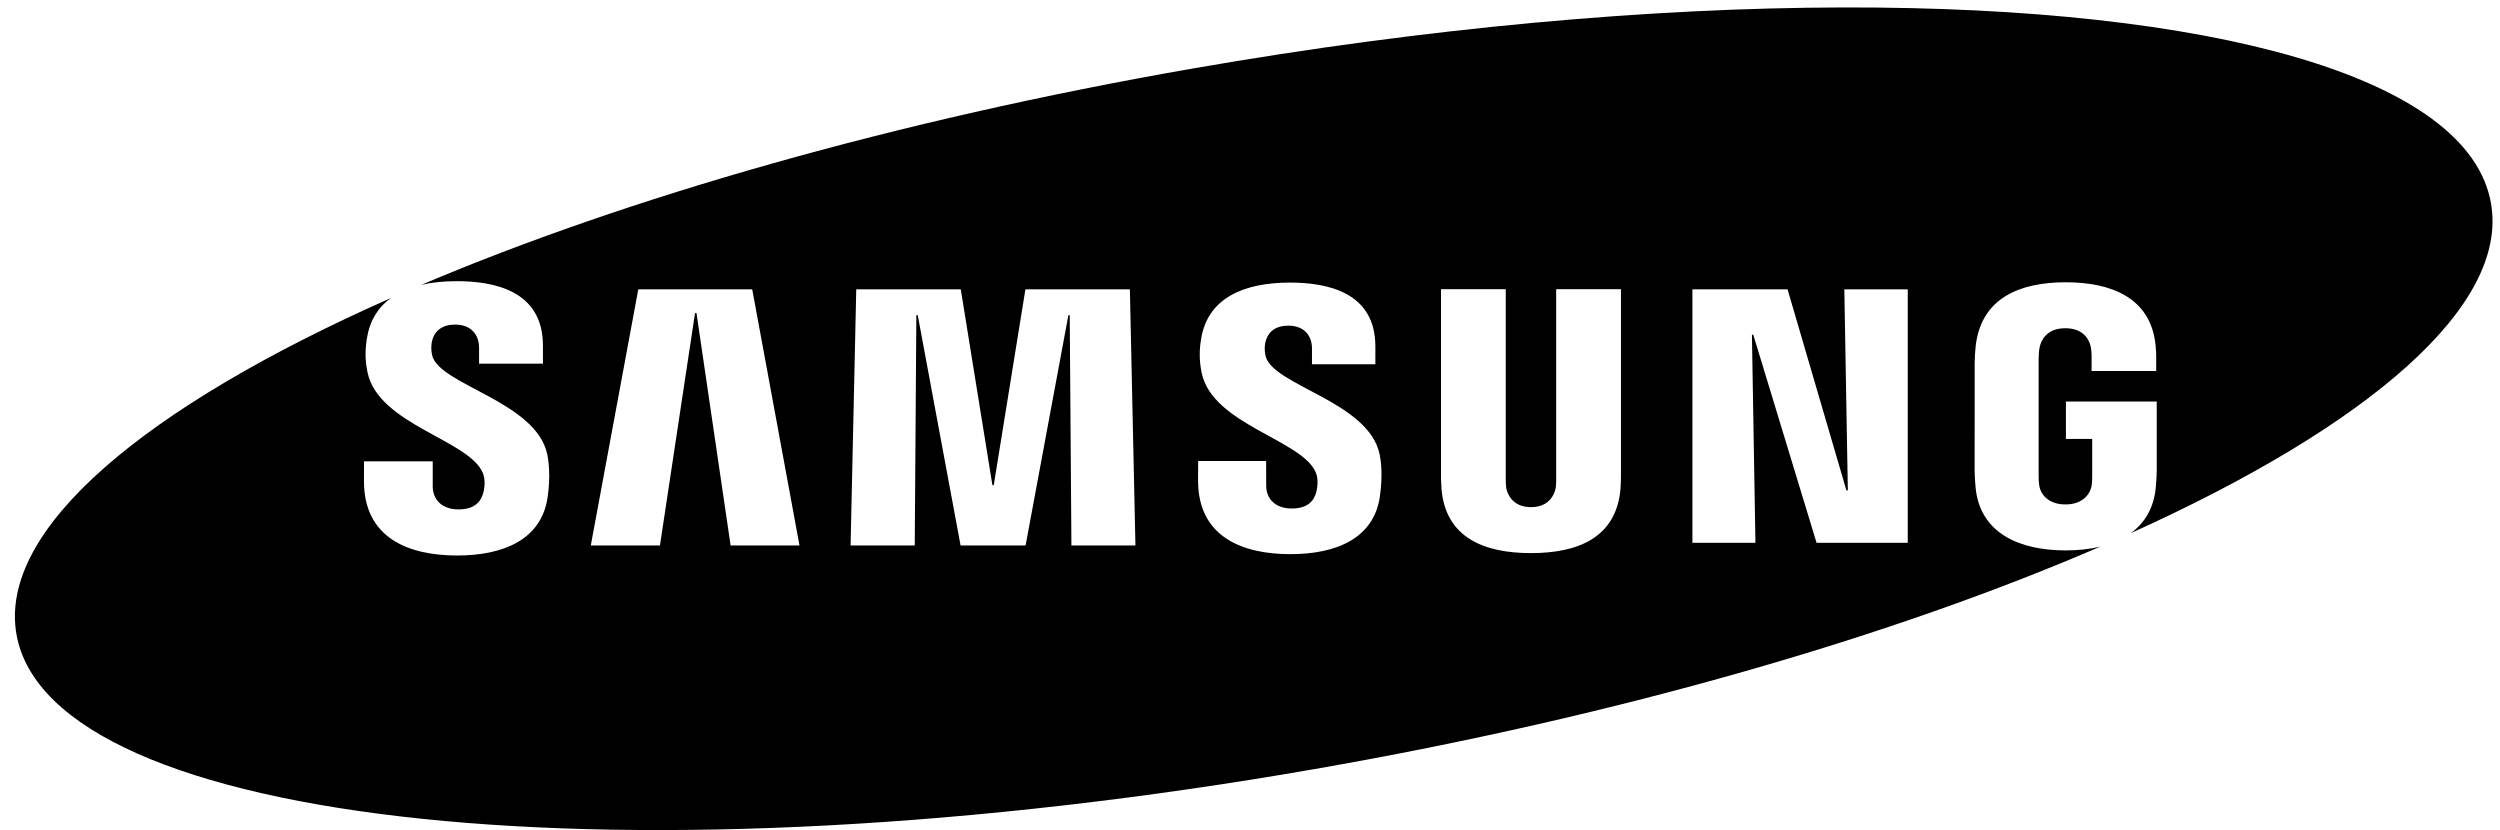 <?xml version="1.0" encoding="UTF-8" standalone="no"?>
<!-- Generator: Adobe Illustrator 16.0.0, SVG Export Plug-In . SVG Version: 6.00 Build 0)  -->

<svg
   xmlns:dc="http://purl.org/dc/elements/1.1/"
   xmlns:cc="http://creativecommons.org/ns#"
   xmlns:rdf="http://www.w3.org/1999/02/22-rdf-syntax-ns#"
   xmlns:svg="http://www.w3.org/2000/svg"
   xmlns="http://www.w3.org/2000/svg"
   xmlns:sodipodi="http://sodipodi.sourceforge.net/DTD/sodipodi-0.dtd"
   xmlns:inkscape="http://www.inkscape.org/namespaces/inkscape"
   version="1.1"
   x="0px"
   y="0px"
   width="1000"
   height="332.028"
   viewBox="-3 -3 1003 335.028"
   enable-background="new 0 0 91.026 30.223"
   xml:space="preserve"
   id="svg2"
   inkscape:version="0.92.2 (5c3e80d, 2017-08-06)"
   sodipodi:docname="Samsung (Print).svg"><defs
     id="defs32" /><sodipodi:namedview
     pagecolor="#ffffff"
     bordercolor="#666666"
     borderopacity="1"
     objecttolerance="10"
     gridtolerance="10"
     guidetolerance="10"
     inkscape:pageopacity="0"
     inkscape:pageshadow="2"
     inkscape:window-width="1366"
     inkscape:window-height="705"
     id="namedview30"
     showgrid="false"
     inkscape:zoom="0.70710678"
     inkscape:cx="515.01266"
     inkscape:cy="213.66394"
     inkscape:window-x="-8"
     inkscape:window-y="-8"
     inkscape:window-maximized="1"
     inkscape:current-layer="svg2" /><path
     
     d="M 737.921,0.003 C 660.156,0.166 570.218,8.128 475.407,24.65 c -120.356,20.96 -228.666,52.237 -311.401,87.322 4.375,-1.023 9.19,-1.488 14.264,-1.488 14.644,0 34.859,3.516 34.859,26.037 v 7.26 h -25.785 v -6.383 c 0,-5.647 -3.569,-9.381 -9.611,-9.381 -6.471,0 -8.735,3.636 -9.449,6.932 -0.242,1.175 -0.383,3.373 0.111,5.449 2.922,12.107 42.164,18.567 46.525,40.209 0.428,2.208 1.362,8.053 0.109,16.984 -2.45,17.226 -17.853,23.619 -36.551,23.619 -19.445,0 -37.594,-6.953 -37.594,-30.002 l 0.021,-8.01 h 27.729 v 10.008 c 0,5.68 3.934,9.395 10.416,9.395 6.877,0 9.206,-3.505 10.074,-6.943 0.472,-1.945 0.778,-5.163 -0.232,-7.668 -5.317,-13.381 -42.041,-19.501 -46.557,-40.627 -1.088,-5.185 -0.979,-9.328 -0.232,-13.975 1.178,-7.221 4.622,-12.455 9.617,-16.086 C 52.27,161.306 -6.744,210.671 0.617,252.961 14.218,331.06 248.843,355.438 524.645,307.396 647.783,285.95 758.279,253.698 841.695,217.623 c -4.353,1.051 -9.082,1.533 -13.957,1.533 -18.358,0 -34.65,-6.712 -36.397,-25.52 -0.297,-3.45 -0.34,-4.879 -0.373,-6.813 l 0.021,-43.537 c 0,-1.835 0.23,-5.086 0.428,-6.811 2.296,-19.324 17.963,-25.543 36.32,-25.543 18.336,0 34.385,6.186 36.285,25.543 0.341,3.296 0.232,6.811 0.232,6.811 v 3.451 h -26.07 v -5.791 c 0.022,0.011 -0.032,-2.46 -0.34,-3.932 -0.439,-2.285 -2.428,-7.537 -10.305,-7.537 -7.536,0 -9.746,4.966 -10.295,7.537 -0.319,1.362 -0.439,3.207 -0.439,4.877 v 47.283 c -0.022,1.307 0.055,2.747 0.264,3.934 0.45,2.768 3.054,7.492 10.535,7.492 7.492,0 10.108,-4.735 10.592,-7.492 0.187,-1.186 0.241,-2.626 0.23,-3.934 v -15.006 h -10.613 v -15.096 h 36.66 v 27.75 c -0.022,1.934 -0.065,3.363 -0.373,6.813 -0.779,8.494 -4.54,14.513 -10.111,18.568 C 950.014,168.834 1006.619,120.531 999.38,79.052 990.47,27.807 886.381,-0.307 737.921,0.003 Z M 514.55,111.054 c 14.501,0 34.551,3.494 34.551,25.773 v 7.186 H 523.514 v -6.318 c 0,-5.603 -3.493,-9.25 -9.48,-9.25 -6.405,0 -8.625,3.549 -9.361,6.867 -0.253,1.11 -0.395,3.284 0.1,5.35 2.889,11.986 41.735,18.38 46.074,39.824 0.45,2.164 1.34,7.931 0.088,16.797 -2.406,17.072 -17.664,23.379 -36.164,23.379 -19.247,0 -37.232,-6.889 -37.232,-29.707 l 0.033,-7.898 h 27.443 l 0.021,9.92 c 0,5.548 3.901,9.262 10.295,9.262 6.833,0 9.138,-3.449 9.984,-6.877 0.461,-1.945 0.791,-5.076 -0.23,-7.559 -5.262,-13.249 -41.625,-19.324 -46.074,-40.231 -1.066,-5.163 -0.989,-9.227 -0.242,-13.809 2.692,-16.71 17.6,-22.709 35.781,-22.709 z m 61.049,2.67 h 26.125 v 76.506 c 0,1.34 0.044,2.845 0.242,3.955 0.56,2.538 2.734,7.504 9.963,7.504 7.174,0 9.416,-4.966 9.91,-7.504 0.209,-1.121 0.264,-2.615 0.242,-3.955 v -76.506 h 26.147 v 74.166 c 0.055,1.901 -0.133,5.811 -0.221,6.789 -1.835,19.302 -17.093,25.564 -36.088,25.564 -19.017,0 -34.287,-6.262 -36.1,-25.564 -0.088,-0.978 -0.276,-4.888 -0.221,-6.789 z m -323.997,0.045 h 45.986 l 19.082,103.387 h -27.805 l -13.775,-93.809 h -0.584 l -14.16,93.809 h -27.914 z m 87.975,0 h 42.186 l 12.766,79.031 h 0.551 l 12.775,-79.031 h 42.164 l 2.242,103.387 H 426.421 l -0.682,-92.951 h -0.537 l -17.281,92.951 h -26.234 l -17.291,-92.951 h -0.561 l -0.648,92.951 h -25.895 z m 337.489,0 h 38.395 l 23.764,81.174 h 0.57 l -1.416,-81.174 h 25.596 v 102.311 h -36.803 l -25.541,-83.965 h -0.549 l 1.416,83.965 h -25.432 z"
     id="path10"
     inkscape:connector-curvature="0" /></svg>